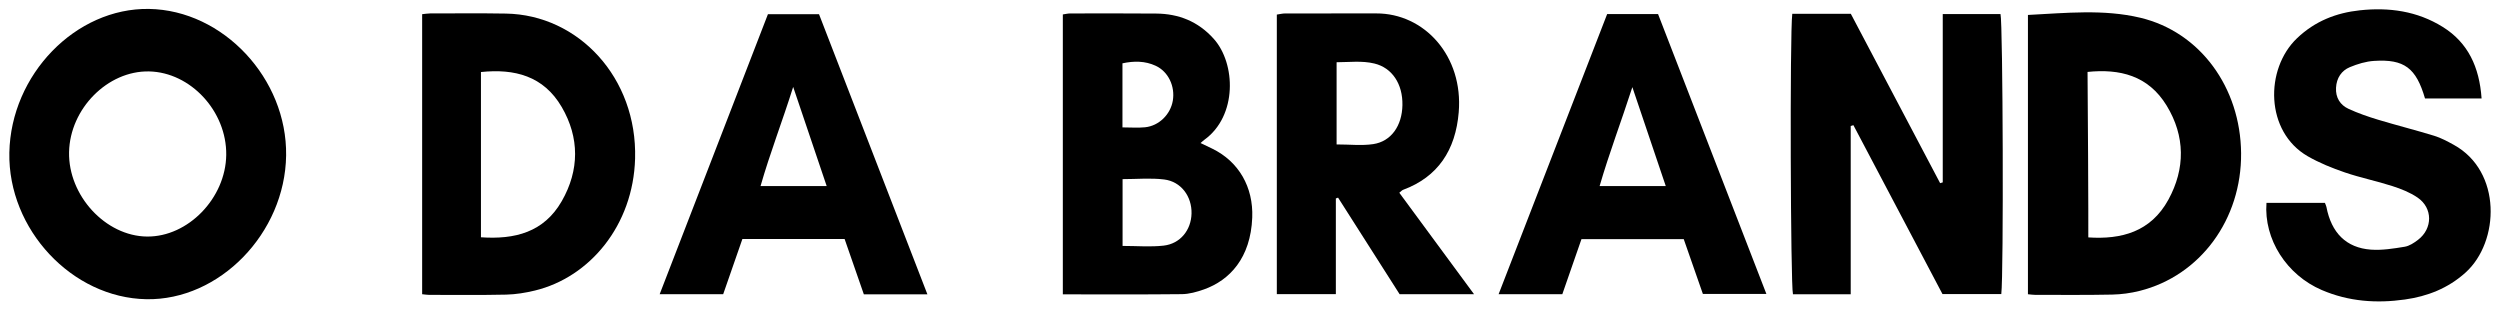 <svg width="241" height="30" viewBox="0 0 241 30" fill="none" xmlns="http://www.w3.org/2000/svg">
<g clip-path="url(#clip0_29_22)">
<path d="M172.775 1.328C174.661 1.328 176.487 1.328 178.418 1.328C181.276 6.75 184.152 12.204 187.029 17.657C187.112 17.631 187.198 17.605 187.281 17.581C187.281 12.194 187.281 6.807 187.281 1.356C189.216 1.356 191.033 1.356 192.849 1.356C193.083 2.25 193.159 26.433 192.925 28.346C191.087 28.346 189.234 28.346 187.254 28.346C184.42 22.971 181.544 17.52 178.668 12.067C178.582 12.093 178.497 12.121 178.409 12.147C178.409 17.532 178.409 22.917 178.409 28.365C176.473 28.365 174.657 28.365 172.841 28.365C172.609 27.476 172.532 3.262 172.775 1.328Z" fill="black"/>
<path d="M0.901 14.72C1.045 7.182 7.3 0.745 14.369 0.861C21.515 0.979 27.688 7.578 27.582 14.987C27.477 22.478 21.164 28.971 14.112 28.844C6.937 28.717 0.762 22.11 0.901 14.72ZM21.809 14.933C21.863 10.734 18.377 6.965 14.367 6.885C10.379 6.807 6.744 10.475 6.658 14.661C6.573 18.857 10.176 22.763 14.171 22.803C18.123 22.848 21.758 19.1 21.809 14.933Z" fill="black"/>
<path d="M102.457 28.375C102.457 19.343 102.457 10.411 102.457 1.392C102.709 1.356 102.936 1.297 103.163 1.297C105.927 1.293 108.691 1.283 111.452 1.307C113.613 1.326 115.488 2.05 117.009 3.748C119.134 6.118 119.296 11.178 116.091 13.484C115.992 13.555 115.904 13.643 115.733 13.789C116.138 13.982 116.496 14.152 116.849 14.324C119.429 15.576 120.831 18.046 120.716 20.976C120.563 24.874 118.537 27.018 116.064 27.898C115.377 28.141 114.641 28.349 113.926 28.356C110.149 28.398 106.373 28.375 102.457 28.375ZM108.216 23.707C109.607 23.707 110.903 23.822 112.175 23.678C113.784 23.494 114.828 22.174 114.864 20.579C114.9 18.93 113.856 17.501 112.224 17.301C110.921 17.14 109.584 17.268 108.216 17.268C108.216 19.428 108.216 21.499 108.216 23.707ZM108.205 12.281C109.015 12.281 109.701 12.338 110.379 12.27C111.722 12.135 112.834 11.036 113.059 9.708C113.293 8.321 112.629 6.906 111.407 6.34C110.386 5.866 109.314 5.866 108.205 6.104C108.205 8.163 108.205 10.149 108.205 12.281Z" fill="black"/>
<path d="M239.225 9.494C237.312 9.494 235.534 9.494 233.772 9.494C232.915 6.552 231.774 5.682 228.861 5.871C228.071 5.92 227.266 6.166 226.523 6.475C225.722 6.807 225.244 7.517 225.193 8.456C225.139 9.418 225.6 10.126 226.397 10.491C227.32 10.916 228.287 11.251 229.255 11.543C231.047 12.083 232.863 12.539 234.652 13.088C235.307 13.289 235.933 13.626 236.543 13.961C241.197 16.52 240.967 23.301 237.686 26.268C235.991 27.801 233.993 28.568 231.834 28.872C229.104 29.259 226.415 29.073 223.82 27.959C220.428 26.504 218.225 23.065 218.488 19.556C220.361 19.556 222.24 19.556 224.119 19.556C224.182 19.718 224.245 19.831 224.268 19.952C224.743 22.44 226.169 23.891 228.555 24.065C229.629 24.143 230.732 23.962 231.805 23.787C232.262 23.714 232.714 23.414 233.101 23.117C234.524 22.025 234.531 20.06 233.061 19.051C232.329 18.548 231.468 18.211 230.624 17.938C229.113 17.449 227.549 17.136 226.048 16.624C224.821 16.204 223.593 15.711 222.465 15.062C218.362 12.699 218.313 6.656 221.439 3.68C223.167 2.033 225.217 1.236 227.493 0.993C230.304 0.693 233.011 1.059 235.483 2.597C237.916 4.111 239.014 6.458 239.225 9.494Z" fill="black"/>
<path d="M40.695 28.363C40.695 19.294 40.695 10.364 40.695 1.368C40.985 1.34 41.219 1.295 41.451 1.295C43.888 1.293 46.328 1.267 48.765 1.309C55.774 1.425 61.439 7.508 61.223 15.286C61.045 21.709 56.868 26.719 51.57 28.007C50.667 28.226 49.729 28.379 48.804 28.401C46.326 28.457 43.848 28.426 41.367 28.426C41.174 28.424 40.978 28.391 40.695 28.363ZM46.364 22.874C49.621 23.098 52.427 22.405 54.158 19.383C55.857 16.414 55.877 13.272 54.149 10.314C52.396 7.312 49.598 6.607 46.364 6.944C46.364 12.232 46.364 17.485 46.364 22.874Z" fill="black"/>
<path d="M195.493 28.365C195.493 19.301 195.493 10.369 195.493 1.441C199.151 1.255 202.783 0.868 206.323 1.71C212.103 3.088 215.985 8.444 216.042 14.765C216.098 21.141 212.114 26.573 206.267 28.04C205.405 28.257 204.505 28.379 203.618 28.398C201.14 28.45 198.662 28.424 196.182 28.424C195.984 28.424 195.786 28.391 195.493 28.365ZM201.239 6.934C201.262 8.503 201.331 21.657 201.313 22.886C204.491 23.096 207.329 22.362 209.033 19.249C210.674 16.249 210.654 13.119 208.869 10.187C207.089 7.26 204.323 6.618 201.239 6.934Z" fill="black"/>
<path d="M81.42 23.039C78.064 23.039 74.862 23.039 71.567 23.039C70.954 24.799 70.344 26.549 69.716 28.358C67.727 28.358 65.753 28.358 63.593 28.358C67.081 19.336 70.545 10.378 74.029 1.368C75.667 1.368 77.274 1.368 78.953 1.368C82.421 10.336 85.894 19.308 89.401 28.372C87.281 28.372 85.302 28.372 83.274 28.372C82.655 26.594 82.048 24.844 81.42 23.039ZM79.691 17.935C78.615 14.751 77.582 11.699 76.462 8.378C75.404 11.746 74.231 14.746 73.317 17.935C75.489 17.935 77.497 17.935 79.691 17.935Z" fill="black"/>
<path d="M159.837 1.356C158.124 1.356 156.551 1.356 154.93 1.356C151.442 10.359 147.953 19.362 144.465 28.363C146.52 28.363 148.561 28.363 150.607 28.363C151.232 26.563 151.842 24.813 152.454 23.051C155.774 23.051 159.011 23.051 162.312 23.051C162.945 24.86 163.566 26.641 164.158 28.337C166.26 28.337 168.222 28.337 170.28 28.337C166.762 19.249 163.289 10.274 159.837 1.356ZM154.203 17.935C155.13 14.746 156.281 11.739 157.359 8.399C158.473 11.697 159.503 14.751 160.579 17.935C158.385 17.935 156.377 17.935 154.203 17.935Z" fill="black"/>
<path d="M142.099 28.363C139.858 25.351 137.053 21.485 134.893 18.581C135.066 18.445 135.152 18.338 135.26 18.298C138.624 17.051 140.317 14.468 140.621 10.824C141.073 5.404 137.314 1.278 132.669 1.293C129.743 1.302 126.817 1.29 123.892 1.297C123.626 1.297 123.358 1.368 123.086 1.406C123.086 10.425 123.086 19.358 123.086 28.356C124.99 28.356 126.833 28.356 128.776 28.356C128.776 25.235 128.776 22.183 128.776 19.131C128.848 19.105 128.917 19.077 128.989 19.051C130.986 22.181 132.98 25.313 134.924 28.363C137.319 28.363 139.709 28.363 142.099 28.363ZM132.379 13.893C131.274 14.058 130.128 13.923 128.848 13.923C128.848 11.298 128.848 8.72 128.848 6C130.092 5.996 131.294 5.835 132.489 6.123C134.2 6.534 135.233 8.093 135.194 10.135C135.158 12.121 134.112 13.633 132.379 13.893Z" fill="black"/>
</g>
<defs>
<clipPath id="clip0_29_22">
<rect width="241" height="30" fill="white"/>
</clipPath>
</defs>
</svg>
